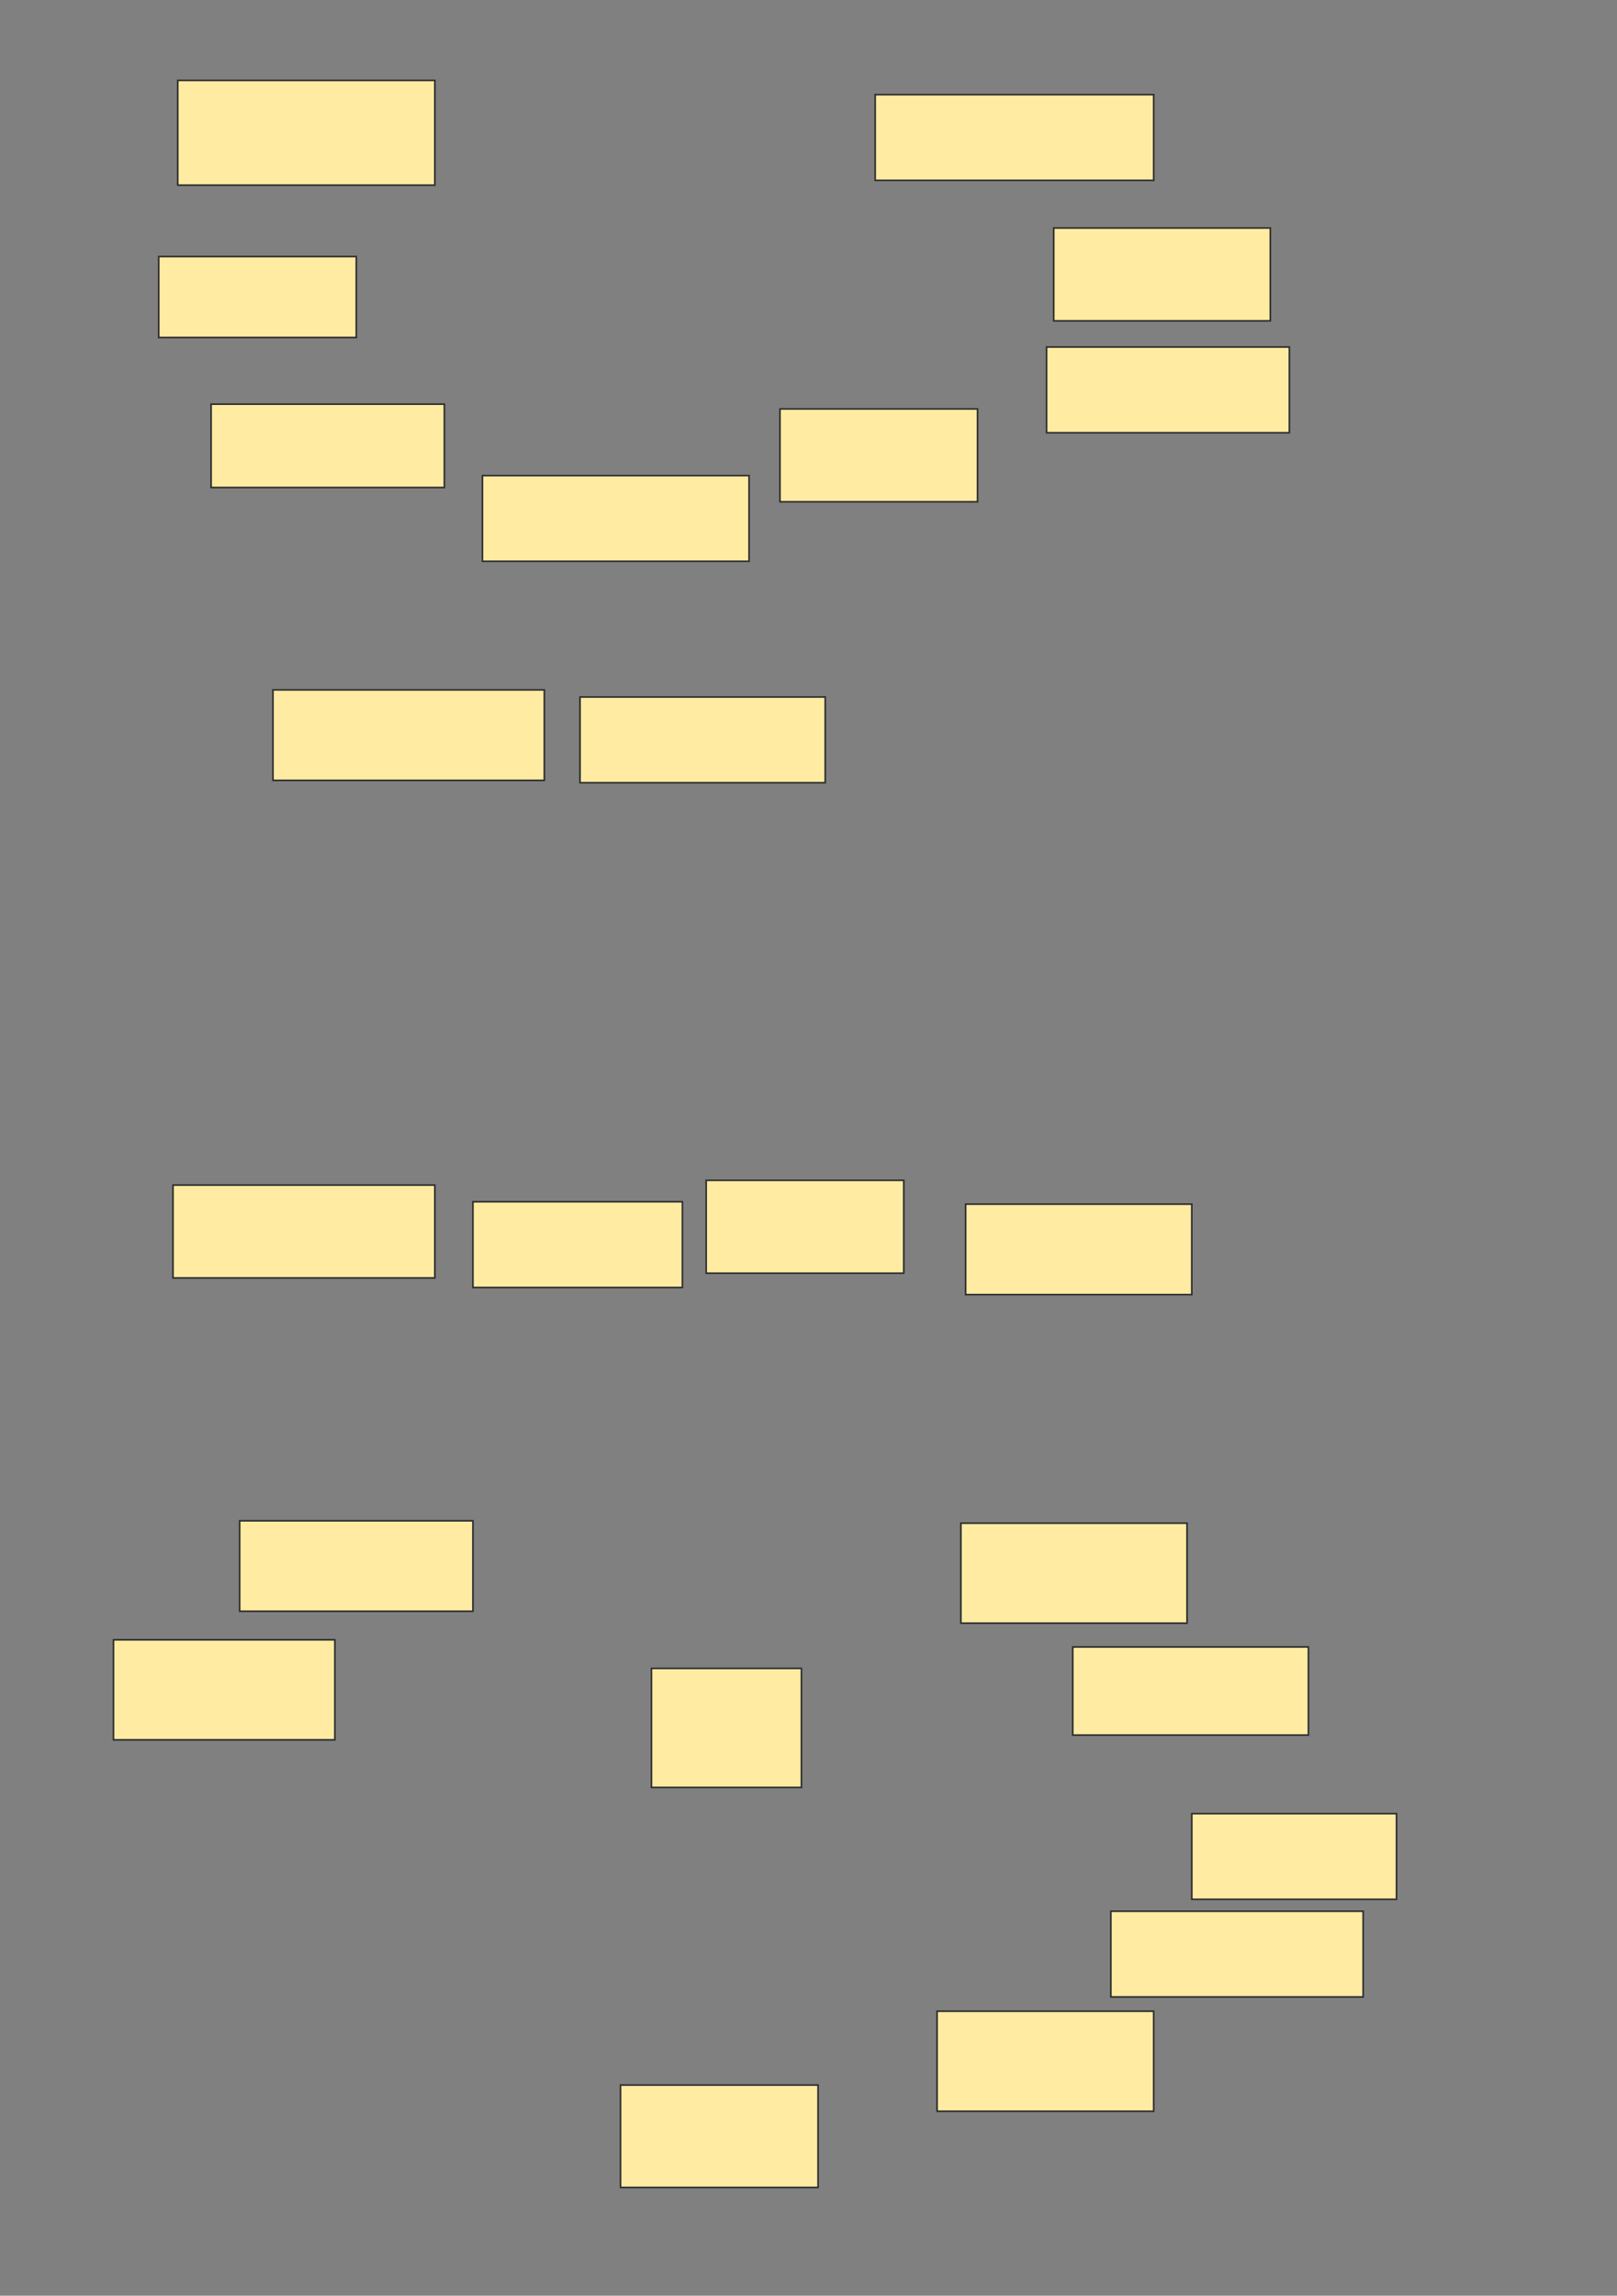 <svg xmlns="http://www.w3.org/2000/svg" width="999" height="1418">
 <rect width="100%" height="100%" fill="#808080" stroke="none"/>
 <!-- Created with Image Occlusion Enhanced -->
 <g>
  <title>Labels</title>
 </g>
 <g>
  <title>Masks</title>
  <g id="e89d22f636bd444bbdf97c9c544fea4f-ao-1">
   <rect height="51.471" width="144.118" y="249.647" x="130.412" stroke="#2D2D2D" fill="#FFEBA2"/>
   <rect height="57.353" width="161.765" y="732" x="106.882" stroke="#2D2D2D" fill="#FFEBA2"/>
   <rect height="52.941" width="155.882" y="1180.529" x="686.294" stroke="#2D2D2D" fill="#FFEBA2"/>
  </g>
  <g id="e89d22f636bd444bbdf97c9c544fea4f-ao-2">
   <rect height="57.353" width="122.059" y="252.588" x="481.882" stroke="#2D2D2D" fill="#FFEBA2"/>
   <rect height="55.882" width="139.706" y="743.765" x="596.588" stroke="#2D2D2D" fill="#FFEBA2"/>
   <rect height="52.941" width="126.471" y="1120.235" x="736.294" stroke="#2D2D2D" fill="#FFEBA2"/>
  </g>
  <g id="e89d22f636bd444bbdf97c9c544fea4f-ao-3">
   <rect height="50" width="122.059" y="158.471" x="98.059" stroke="#2D2D2D" fill="#FFEBA2"/>
   <rect height="57.353" width="122.059" y="729.059" x="436.294" stroke="#2D2D2D" fill="#FFEBA2"/>
   <rect height="63.235" width="122.059" y="1287.882" x="383.353" stroke="#2D2D2D" fill="#FFEBA2"/>
  </g>
  <g id="e89d22f636bd444bbdf97c9c544fea4f-ao-4">
   <rect height="64.706" width="158.824" y="49.647" x="109.824" stroke-linecap="null" stroke-linejoin="null" stroke-dasharray="null" stroke="#2D2D2D" fill="#FFEBA2"/>
   <rect height="55.882" width="167.647" y="426.118" x="168.647" stroke-linecap="null" stroke-linejoin="null" stroke-dasharray="null" stroke="#2D2D2D" fill="#FFEBA2"/>
   <rect height="61.765" width="136.765" y="1012.882" x="70.118" stroke-linecap="null" stroke-linejoin="null" stroke-dasharray="null" stroke="#2D2D2D" fill="#FFEBA2"/>
  </g>
  <g id="e89d22f636bd444bbdf97c9c544fea4f-ao-5">
   <rect height="52.941" width="164.706" y="293.765" x="298.059" stroke-linecap="null" stroke-linejoin="null" stroke-dasharray="null" stroke="#2D2D2D" fill="#FFEBA2"/>
   <rect height="52.941" width="129.412" y="742.294" x="292.176" stroke-linecap="null" stroke-linejoin="null" stroke-dasharray="null" stroke="#2D2D2D" fill="#FFEBA2"/>
  </g>
  <g id="e89d22f636bd444bbdf97c9c544fea4f-ao-6">
   <rect height="52.941" width="172.059" y="58.471" x="540.706" stroke-linecap="null" stroke-linejoin="null" stroke-dasharray="null" stroke="#2D2D2D" fill="#FFEBA2"/>
   <rect height="54.412" width="145.588" y="1017.294" x="662.765" stroke-linecap="null" stroke-linejoin="null" stroke-dasharray="null" stroke="#2D2D2D" fill="#FFEBA2"/>
  </g>
  <g id="e89d22f636bd444bbdf97c9c544fea4f-ao-7">
   <rect height="57.353" width="133.824" y="140.824" x="651" stroke-linecap="null" stroke-linejoin="null" stroke-dasharray="null" stroke="#2D2D2D" fill="#FFEBA2"/>
   <rect height="61.765" width="139.706" y="940.824" x="593.647" stroke-linecap="null" stroke-linejoin="null" stroke-dasharray="null" stroke="#2D2D2D" fill="#FFEBA2"/>
  </g>
  <g id="e89d22f636bd444bbdf97c9c544fea4f-ao-8">
   <rect height="52.941" width="150" y="214.353" x="646.588" stroke-linecap="null" stroke-linejoin="null" stroke-dasharray="null" stroke="#2D2D2D" fill="#FFEBA2"/>
   <rect height="61.765" width="133.824" y="1242.294" x="578.941" stroke-linecap="null" stroke-linejoin="null" stroke-dasharray="null" stroke="#2D2D2D" fill="#FFEBA2"/>
  </g>
  <rect id="e89d22f636bd444bbdf97c9c544fea4f-ao-9" height="73.529" width="92.647" y="1030.529" x="402.471" stroke-linecap="null" stroke-linejoin="null" stroke-dasharray="null" stroke="#2D2D2D" fill="#FFEBA2"/>
  
  <rect id="e89d22f636bd444bbdf97c9c544fea4f-ao-11" height="55.882" width="144.118" y="939.353" x="148.059" stroke-linecap="null" stroke-linejoin="null" stroke-dasharray="null" stroke="#2D2D2D" fill="#FFEBA2"/>
  <rect id="e89d22f636bd444bbdf97c9c544fea4f-ao-12" height="52.941" width="151.471" y="430.529" x="358.353" stroke-linecap="null" stroke-linejoin="null" stroke-dasharray="null" stroke="#2D2D2D" fill="#FFEBA2"/>
 </g>
</svg>